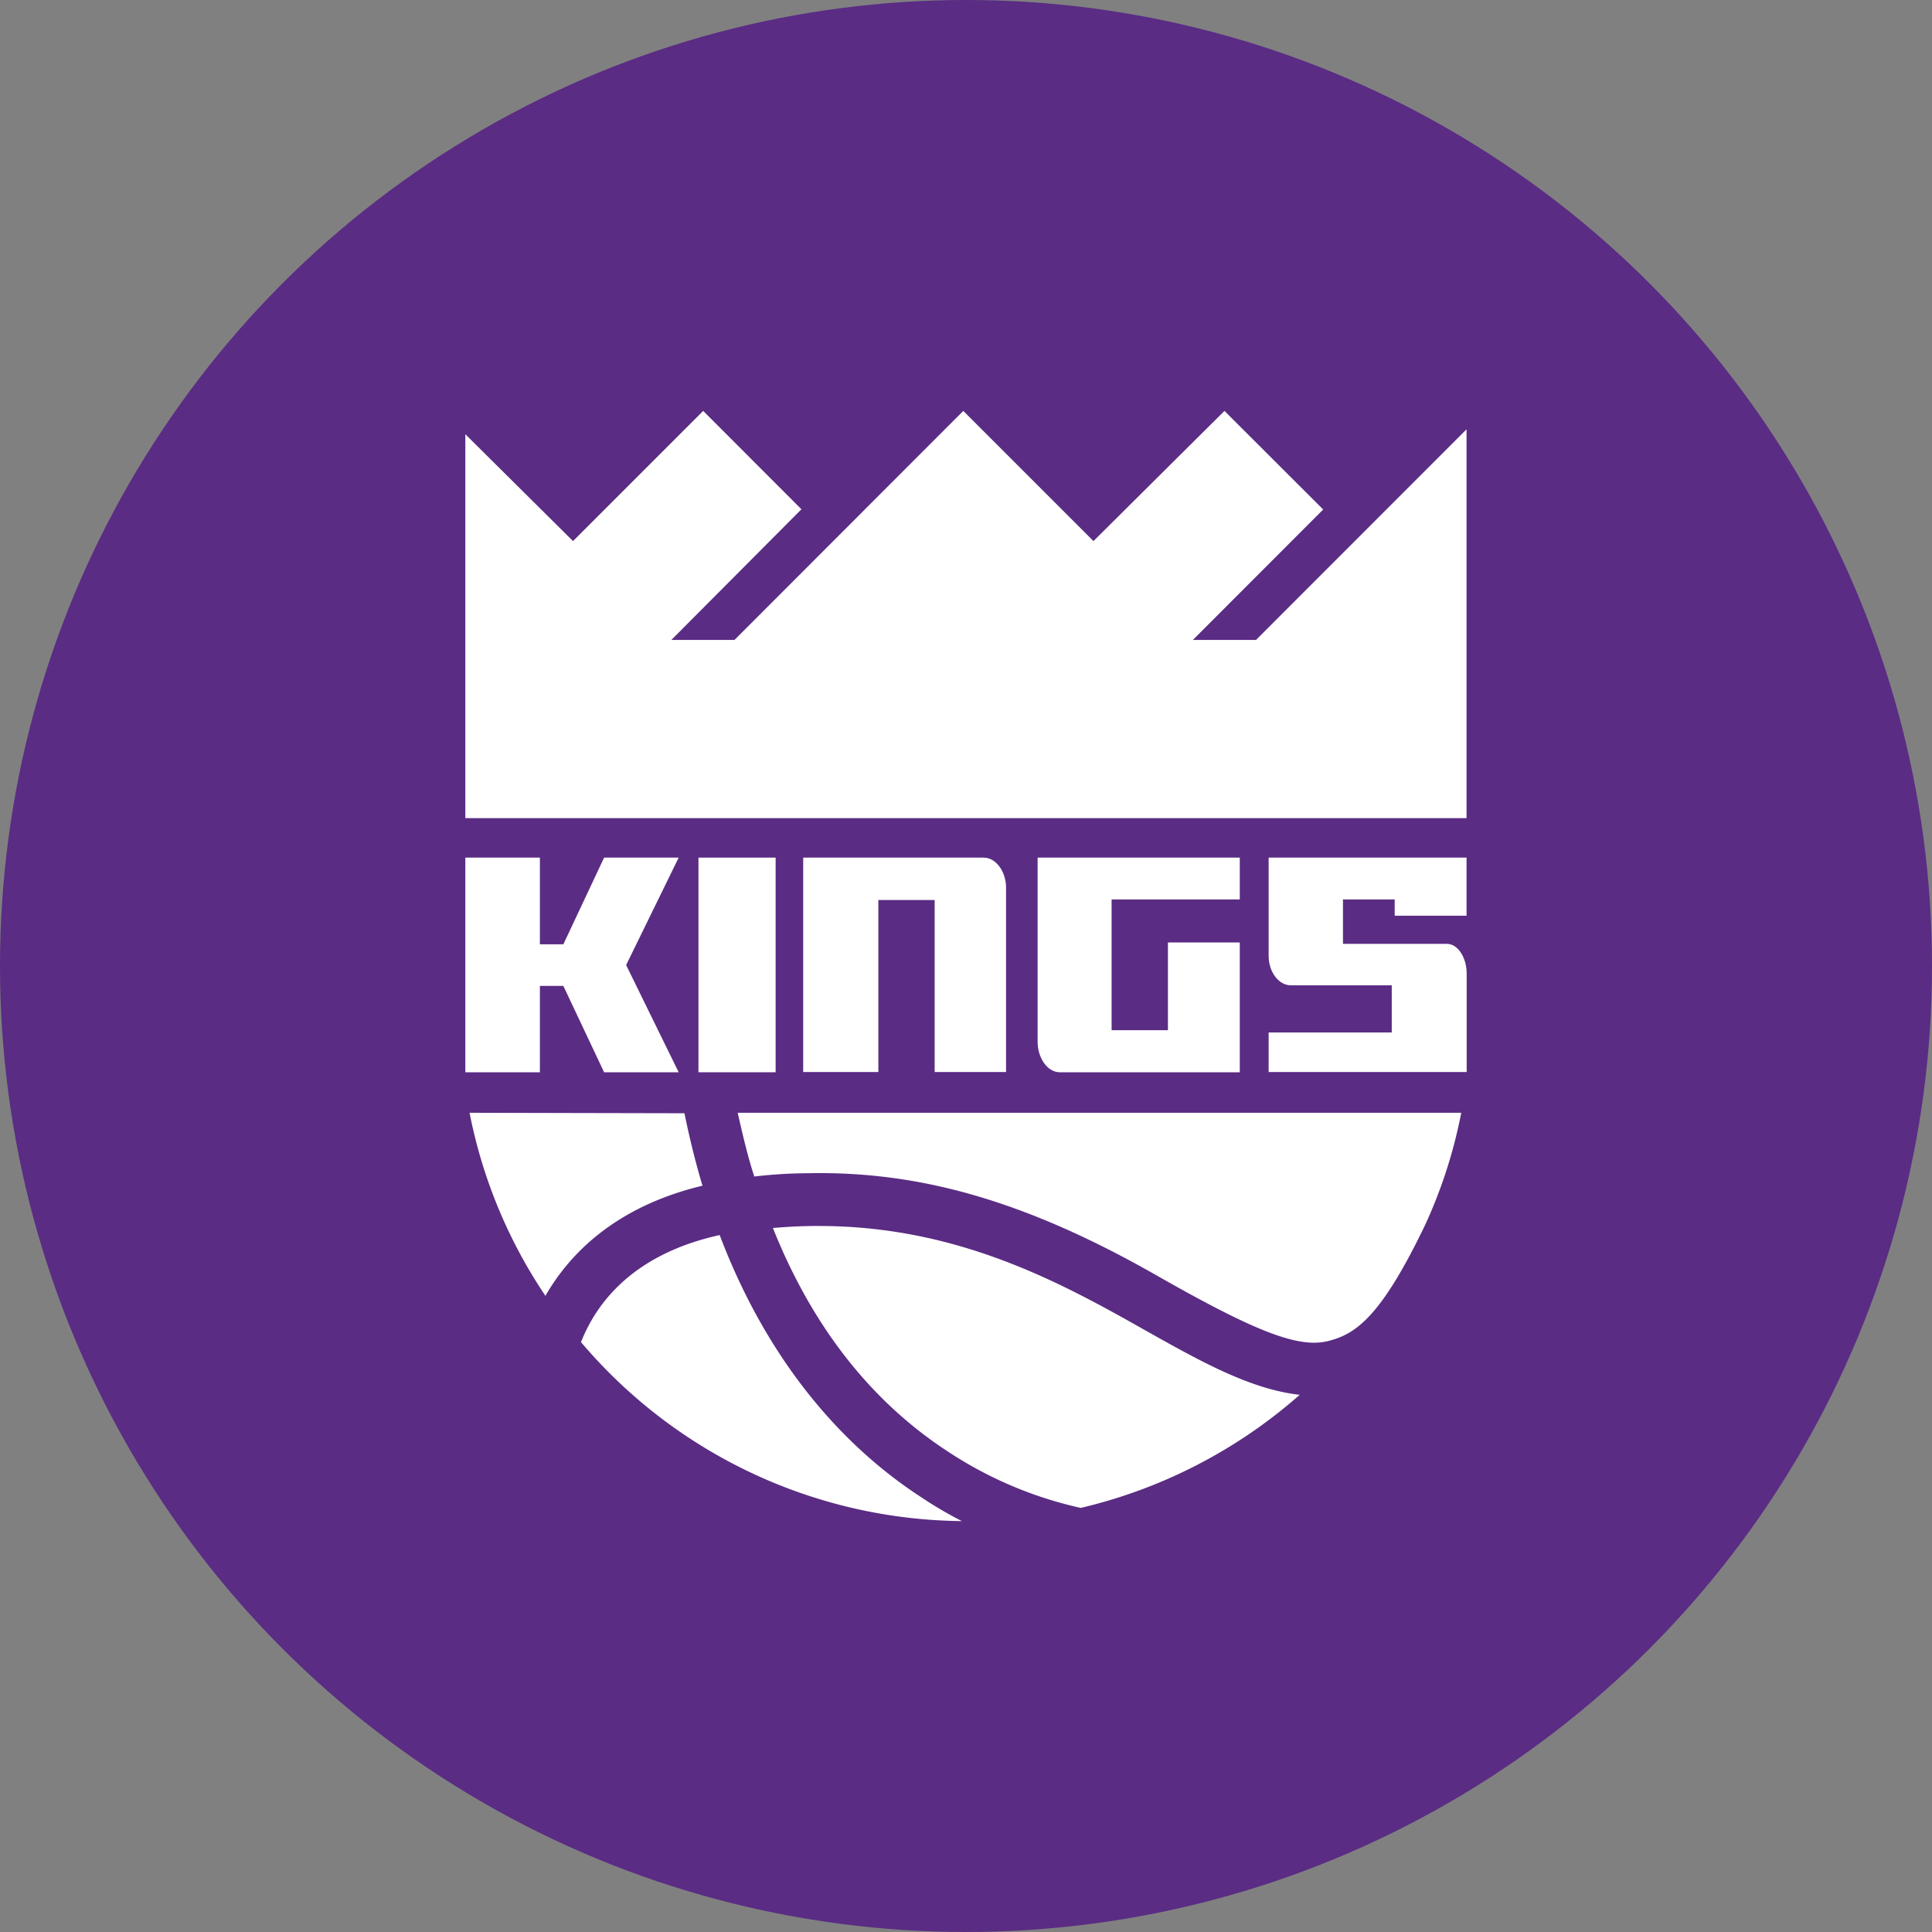 <svg xmlns="http://www.w3.org/2000/svg" viewBox="0 0 164 164"><rect x="0" y="0" width="164" height="164" fill="#808080" stroke="none"/><defs><style>.cls-1{fill:#5a2c84;}.cls-2{fill:#fff;}</style></defs><g id="Color_bubbles" data-name="Color bubbles"><circle class="cls-1" cx="82" cy="82" r="82"/></g><g id="Logos"><path class="cls-2" d="M39.86,94.46A42.39,42.39,0,0,0,46.3,110c1.93-3.38,5.77-7.54,13.33-9.35-.58-1.94-1.09-4-1.53-6.15Z"/><path class="cls-2" d="M49.33,113.94a42.9,42.9,0,0,0,32.32,15.18c-1.17-.6-2.31-1.26-3.41-2-5.26-3.4-12.49-10-17.15-22.28-7.36,1.62-10.46,5.77-11.76,9.06"/><path class="cls-2" d="M65.61,104.24c3.32,8.33,8.32,14.73,14.89,19A33.69,33.69,0,0,0,91.74,128a43,43,0,0,0,18.59-9.6c-4.18-.46-8.48-2.87-13-5.41-7.08-4-15.9-8.92-27.8-8.92C68.24,104.06,66.92,104.13,65.61,104.24Z"/><path class="cls-2" d="M68.59,99.59c9.06-.18,18,2.09,29.44,8.59,8.45,4.82,12.16,6.29,14.69,5.66,2.34-.58,4.5-2,8.32-10a41.89,41.89,0,0,0,3-9.38H62.62c.43,1.88.85,3.71,1.41,5.41A41,41,0,0,1,68.59,99.59Z"/><path class="cls-2" d="M83.51,72.8H68.18V91h6.38V76.4h4.78V91H85.4V75.35C85.4,74,84.55,72.8,83.51,72.8Z"/><path class="cls-2" d="M88.08,72.8V88.43c0,1.39.84,2.59,1.88,2.59h15.28V80h-6.1v7.45H94.36V76.35h10.88V72.8Z"/><polygon class="cls-2" points="51.28 72.8 47.82 80.16 45.83 80.16 45.83 72.8 39.5 72.8 39.5 91.02 45.83 91.02 45.83 83.69 47.82 83.69 51.28 91.02 57.61 91.02 53.15 81.92 57.61 72.8 51.28 72.8"/><rect class="cls-2" x="59.29" y="72.8" width="6.55" height="18.22"/><path class="cls-2" d="M124.49,77.73V72.8h-16.8v8.33c0,1.38.85,2.51,1.89,2.51h8.56v4H107.69V91H124.5V82.63c0-1.3-.72-2.51-1.68-2.51H114V76.35h4.39v1.38Z"/><polygon class="cls-2" points="106.62 54.32 101.26 54.32 112.32 43.25 103.94 34.88 92.82 45.93 81.77 34.88 62.35 54.32 56.99 54.32 68.03 43.23 59.69 34.88 48.64 45.93 39.5 36.86 39.5 54.99 39.5 69.45 124.49 69.45 124.49 55.43 124.49 36.44 106.62 54.32"/><rect class="cls-2" x="52.01" y="61.37" width="2.15" height="2.41"/><rect class="cls-2" x="117.44" y="61.36" width="2.15" height="4.15"/><rect class="cls-2" x="75.23" y="61.37" width="2.15" height="2.41"/><rect class="cls-2" x="67.44" y="61.37" width="2.15" height="1.72"/></g></svg>